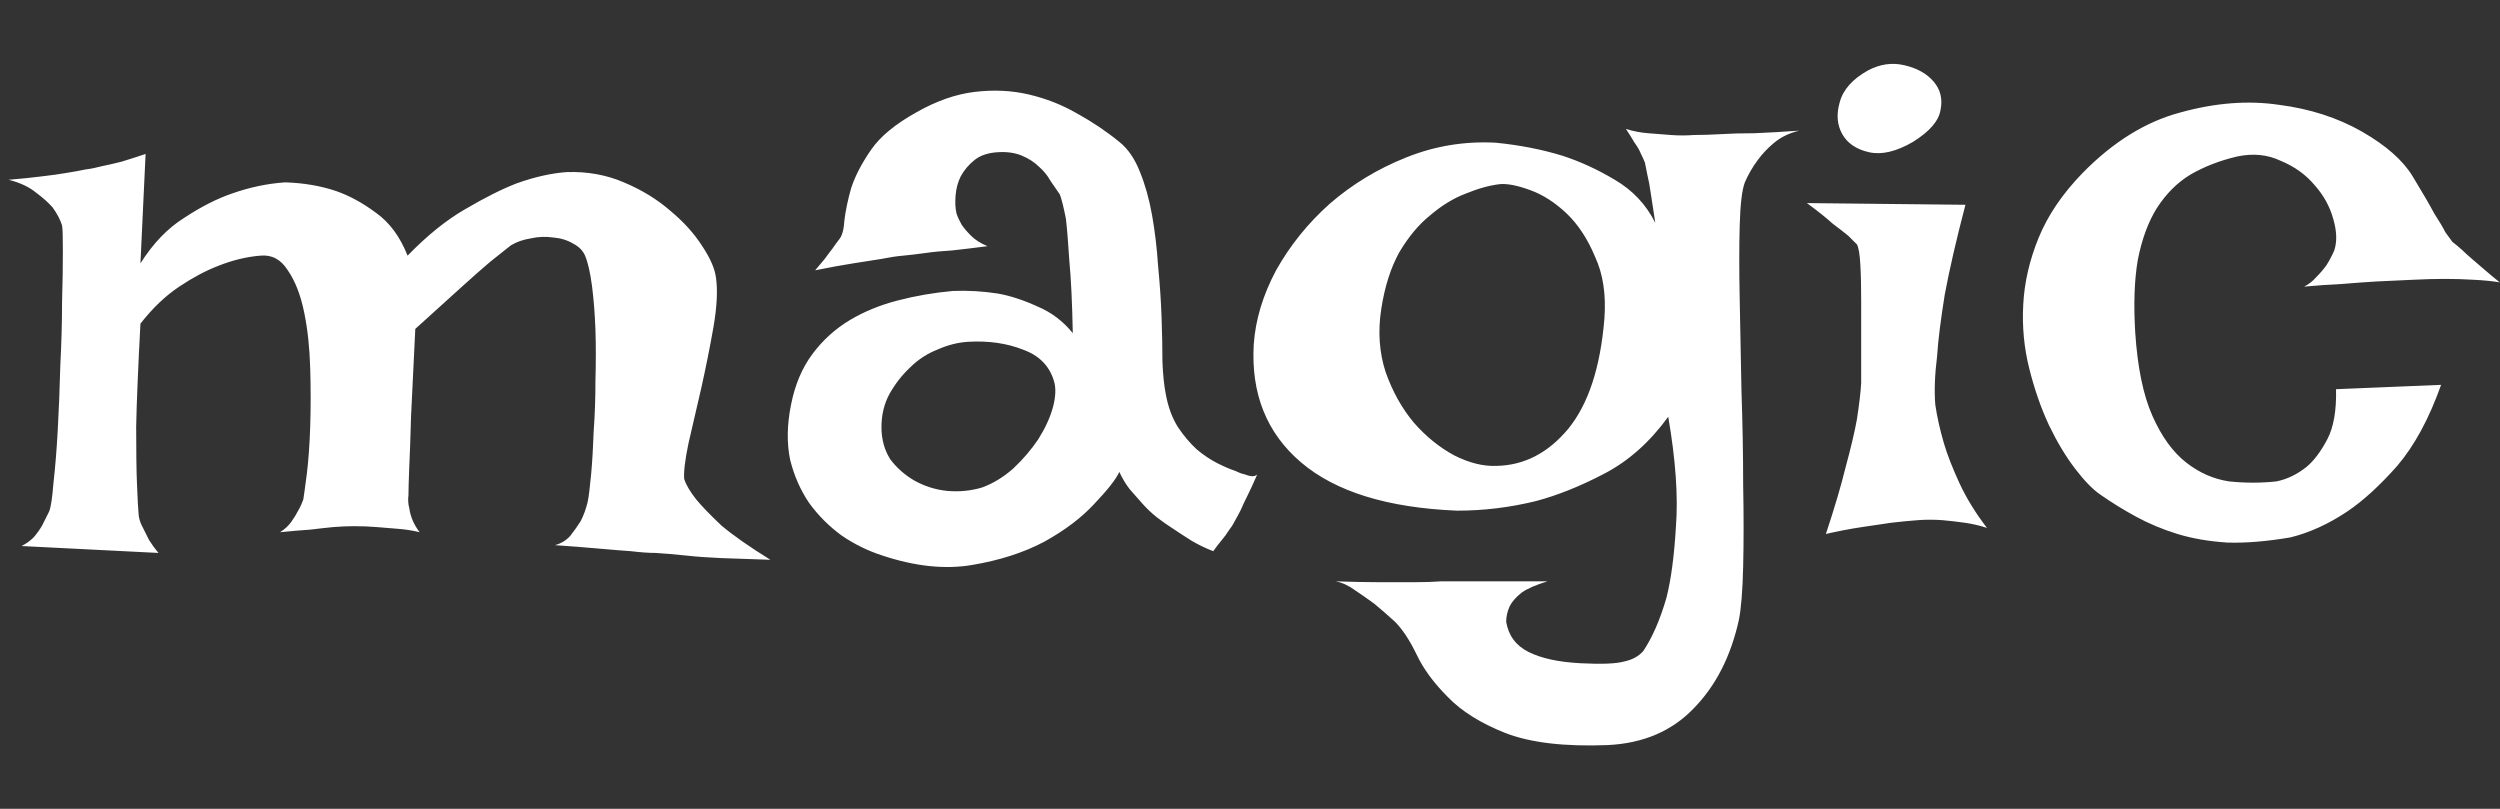 <svg width="34" height="11" viewBox="0 0 34 11" fill="none" xmlns="http://www.w3.org/2000/svg">
<rect x="0" y="0" width="34" height="11" fill="#333333" stroke="none"/>
<path d="M0.117 2.445C0.297 2.43 0.449 2.414 0.574 2.398C0.707 2.383 0.816 2.367 0.902 2.352C1.004 2.336 1.09 2.32 1.16 2.305C1.23 2.297 1.309 2.281 1.395 2.258C1.473 2.242 1.559 2.223 1.652 2.199C1.754 2.168 1.863 2.133 1.98 2.094L1.91 3.582C2.082 3.309 2.281 3.102 2.508 2.961C2.734 2.812 2.949 2.703 3.152 2.633C3.395 2.547 3.637 2.496 3.879 2.48C4.129 2.488 4.359 2.527 4.57 2.598C4.75 2.66 4.93 2.758 5.109 2.891C5.297 3.023 5.441 3.219 5.543 3.477C5.809 3.203 6.07 2.992 6.328 2.844C6.594 2.688 6.828 2.57 7.031 2.492C7.273 2.406 7.5 2.355 7.711 2.34C7.992 2.332 8.25 2.379 8.484 2.48C8.727 2.582 8.938 2.711 9.117 2.867C9.297 3.016 9.441 3.176 9.551 3.348C9.66 3.512 9.723 3.656 9.738 3.781C9.762 3.953 9.75 4.176 9.703 4.449C9.656 4.715 9.602 4.988 9.539 5.27C9.477 5.543 9.418 5.797 9.363 6.031C9.316 6.258 9.297 6.418 9.305 6.512C9.328 6.59 9.383 6.684 9.469 6.793C9.547 6.887 9.66 7.004 9.809 7.145C9.965 7.277 10.188 7.434 10.477 7.613C10.227 7.605 10.004 7.598 9.809 7.59C9.621 7.582 9.461 7.57 9.328 7.555C9.172 7.539 9.035 7.527 8.918 7.52C8.824 7.52 8.711 7.512 8.578 7.496C8.469 7.488 8.324 7.477 8.145 7.461C7.973 7.445 7.773 7.43 7.547 7.414C7.633 7.391 7.703 7.348 7.758 7.285C7.812 7.215 7.859 7.148 7.898 7.086C7.938 7.008 7.969 6.922 7.992 6.828C8.008 6.75 8.023 6.625 8.039 6.453C8.055 6.281 8.066 6.086 8.074 5.867C8.09 5.648 8.098 5.418 8.098 5.176C8.105 4.934 8.105 4.703 8.098 4.484C8.09 4.266 8.074 4.066 8.051 3.887C8.027 3.707 7.996 3.57 7.957 3.477C7.926 3.406 7.871 3.352 7.793 3.312C7.715 3.266 7.625 3.238 7.523 3.23C7.422 3.215 7.32 3.219 7.219 3.242C7.117 3.258 7.027 3.289 6.949 3.336C6.879 3.391 6.785 3.465 6.668 3.559C6.566 3.645 6.434 3.762 6.27 3.91C6.105 4.059 5.898 4.246 5.648 4.473C5.625 4.965 5.605 5.363 5.59 5.668C5.582 5.965 5.574 6.191 5.566 6.348C5.559 6.535 5.555 6.664 5.555 6.734C5.547 6.797 5.551 6.855 5.566 6.91C5.582 7.027 5.629 7.137 5.707 7.238C5.613 7.215 5.512 7.199 5.402 7.191C5.301 7.184 5.207 7.176 5.121 7.168C5.02 7.16 4.918 7.156 4.816 7.156C4.73 7.156 4.637 7.16 4.535 7.168C4.449 7.176 4.344 7.188 4.219 7.203C4.094 7.211 3.957 7.223 3.809 7.238C3.871 7.199 3.922 7.152 3.961 7.098C4 7.043 4.031 6.992 4.055 6.945C4.086 6.891 4.109 6.84 4.125 6.793C4.133 6.746 4.148 6.633 4.172 6.453C4.195 6.266 4.211 6.047 4.219 5.797C4.227 5.547 4.227 5.285 4.219 5.012C4.211 4.73 4.184 4.477 4.137 4.25C4.09 4.016 4.016 3.824 3.914 3.676C3.82 3.527 3.695 3.461 3.539 3.477C3.352 3.492 3.16 3.539 2.965 3.617C2.801 3.68 2.625 3.773 2.438 3.898C2.25 4.023 2.074 4.191 1.91 4.402C1.879 4.988 1.859 5.453 1.852 5.797C1.852 6.141 1.855 6.402 1.863 6.582C1.871 6.793 1.879 6.938 1.887 7.016C1.895 7.07 1.914 7.125 1.945 7.18C1.969 7.227 1.996 7.281 2.027 7.344C2.066 7.406 2.109 7.465 2.156 7.52L0.293 7.426C0.355 7.395 0.41 7.355 0.457 7.309C0.504 7.254 0.543 7.199 0.574 7.145C0.605 7.082 0.637 7.02 0.668 6.957C0.691 6.902 0.711 6.773 0.727 6.57C0.75 6.367 0.77 6.129 0.785 5.855C0.801 5.574 0.812 5.281 0.82 4.977C0.836 4.664 0.844 4.375 0.844 4.109C0.852 3.836 0.855 3.605 0.855 3.418C0.855 3.223 0.852 3.105 0.844 3.066C0.82 2.988 0.777 2.906 0.715 2.82C0.66 2.758 0.586 2.691 0.492 2.621C0.398 2.543 0.273 2.484 0.117 2.445ZM11.414 3.254C11.453 3.207 11.477 3.121 11.484 2.996C11.5 2.863 11.531 2.715 11.578 2.551C11.633 2.387 11.723 2.215 11.848 2.035C11.973 1.855 12.176 1.688 12.457 1.531C12.73 1.375 12.996 1.281 13.254 1.25C13.512 1.219 13.758 1.23 13.992 1.285C14.227 1.34 14.445 1.426 14.648 1.543C14.859 1.66 15.051 1.789 15.223 1.93C15.34 2.023 15.434 2.16 15.504 2.34C15.574 2.512 15.629 2.707 15.668 2.926C15.707 3.145 15.734 3.375 15.75 3.617C15.773 3.852 15.789 4.082 15.797 4.309C15.805 4.527 15.809 4.73 15.809 4.918C15.816 5.098 15.832 5.246 15.855 5.363C15.887 5.535 15.941 5.684 16.02 5.809C16.098 5.926 16.184 6.027 16.277 6.113C16.371 6.191 16.465 6.254 16.559 6.301C16.652 6.348 16.734 6.383 16.805 6.406C16.852 6.43 16.895 6.445 16.934 6.453C17.012 6.484 17.066 6.484 17.098 6.453C17.051 6.562 17.008 6.656 16.969 6.734C16.93 6.812 16.898 6.879 16.875 6.934C16.844 6.996 16.816 7.047 16.793 7.086C16.77 7.133 16.742 7.176 16.711 7.215C16.688 7.254 16.656 7.297 16.617 7.344C16.578 7.391 16.539 7.441 16.5 7.496C16.398 7.457 16.301 7.41 16.207 7.355C16.121 7.301 16.043 7.25 15.973 7.203C15.887 7.148 15.809 7.094 15.738 7.039C15.668 6.984 15.602 6.922 15.539 6.852C15.484 6.789 15.426 6.723 15.363 6.652C15.309 6.582 15.262 6.504 15.223 6.418C15.176 6.52 15.062 6.664 14.883 6.852C14.711 7.039 14.484 7.211 14.203 7.367C13.922 7.516 13.594 7.621 13.219 7.684C12.852 7.746 12.445 7.703 12 7.555C11.805 7.492 11.621 7.402 11.449 7.285C11.277 7.16 11.129 7.012 11.004 6.84C10.887 6.668 10.801 6.473 10.746 6.254C10.699 6.027 10.703 5.777 10.758 5.504C10.812 5.23 10.91 5 11.051 4.812C11.191 4.625 11.359 4.473 11.555 4.355C11.75 4.238 11.969 4.148 12.211 4.086C12.453 4.023 12.703 3.98 12.961 3.957C13.164 3.949 13.367 3.961 13.57 3.992C13.742 4.023 13.922 4.082 14.109 4.168C14.297 4.246 14.457 4.367 14.59 4.531C14.582 4.117 14.566 3.789 14.543 3.547C14.527 3.297 14.512 3.105 14.496 2.973C14.465 2.816 14.438 2.707 14.414 2.645C14.375 2.59 14.332 2.527 14.285 2.457C14.246 2.387 14.195 2.324 14.133 2.27C14.07 2.207 13.992 2.156 13.898 2.117C13.805 2.078 13.695 2.062 13.57 2.07C13.438 2.078 13.332 2.113 13.254 2.176C13.176 2.238 13.113 2.312 13.066 2.398C13.027 2.477 13.004 2.562 12.996 2.656C12.988 2.75 12.992 2.832 13.008 2.902C13.023 2.949 13.047 3 13.078 3.055C13.109 3.102 13.152 3.152 13.207 3.207C13.262 3.262 13.336 3.309 13.43 3.348C13.25 3.371 13.09 3.391 12.949 3.406C12.809 3.414 12.688 3.426 12.586 3.441C12.469 3.457 12.367 3.469 12.281 3.477C12.195 3.484 12.094 3.5 11.977 3.523C11.875 3.539 11.75 3.559 11.602 3.582C11.453 3.605 11.281 3.637 11.086 3.676C11.133 3.621 11.176 3.57 11.215 3.523C11.254 3.469 11.289 3.422 11.32 3.383C11.352 3.336 11.383 3.293 11.414 3.254ZM13.172 4.648C13.031 4.656 12.891 4.691 12.75 4.754C12.609 4.809 12.484 4.891 12.375 5C12.266 5.102 12.172 5.223 12.094 5.363C12.023 5.496 11.988 5.645 11.988 5.809C11.988 5.973 12.027 6.117 12.105 6.242C12.191 6.359 12.301 6.457 12.434 6.535C12.574 6.613 12.723 6.66 12.879 6.676C13.043 6.691 13.203 6.676 13.359 6.629C13.508 6.574 13.648 6.488 13.781 6.371C13.914 6.246 14.027 6.113 14.121 5.973C14.215 5.824 14.281 5.68 14.32 5.539C14.359 5.391 14.363 5.27 14.332 5.176C14.27 4.973 14.129 4.832 13.91 4.754C13.691 4.668 13.445 4.633 13.172 4.648ZM22.512 3.031C22.488 2.875 22.469 2.746 22.453 2.645C22.438 2.535 22.422 2.449 22.406 2.387C22.391 2.309 22.379 2.25 22.371 2.211C22.355 2.172 22.336 2.129 22.312 2.082C22.297 2.043 22.27 1.996 22.23 1.941C22.199 1.887 22.16 1.824 22.113 1.754C22.215 1.785 22.316 1.805 22.418 1.812C22.527 1.82 22.629 1.828 22.723 1.836C22.824 1.844 22.93 1.844 23.039 1.836C23.148 1.836 23.273 1.832 23.414 1.824C23.539 1.816 23.688 1.812 23.859 1.812C24.039 1.805 24.242 1.793 24.469 1.777C24.336 1.809 24.223 1.863 24.129 1.941C24.043 2.012 23.969 2.09 23.906 2.176C23.836 2.27 23.777 2.371 23.73 2.48C23.691 2.582 23.668 2.777 23.66 3.066C23.652 3.348 23.652 3.684 23.66 4.074C23.668 4.457 23.676 4.871 23.684 5.316C23.699 5.762 23.707 6.188 23.707 6.594C23.715 7 23.715 7.371 23.707 7.707C23.699 8.035 23.68 8.277 23.648 8.434C23.539 8.926 23.336 9.324 23.039 9.629C22.742 9.941 22.352 10.109 21.867 10.133C21.281 10.156 20.816 10.102 20.473 9.969C20.137 9.836 19.875 9.672 19.688 9.477C19.5 9.289 19.359 9.098 19.266 8.902C19.172 8.707 19.074 8.559 18.973 8.457C18.879 8.371 18.785 8.289 18.691 8.211C18.605 8.148 18.516 8.086 18.422 8.023C18.336 7.961 18.25 7.922 18.164 7.906C18.391 7.914 18.594 7.918 18.773 7.918C18.953 7.918 19.105 7.918 19.23 7.918C19.371 7.918 19.496 7.914 19.605 7.906H19.98H21.047C20.891 7.953 20.773 8.004 20.695 8.059C20.617 8.121 20.562 8.184 20.531 8.246C20.5 8.316 20.484 8.387 20.484 8.457C20.516 8.645 20.617 8.781 20.789 8.867C20.961 8.953 21.195 9.004 21.492 9.02C21.781 9.035 21.98 9.027 22.09 8.996C22.199 8.973 22.285 8.926 22.348 8.855C22.473 8.668 22.578 8.426 22.664 8.129C22.727 7.879 22.77 7.555 22.793 7.156C22.824 6.75 22.789 6.254 22.688 5.668C22.438 6.012 22.148 6.27 21.82 6.441C21.492 6.613 21.18 6.738 20.883 6.816C20.531 6.902 20.176 6.945 19.816 6.945C18.871 6.906 18.164 6.688 17.695 6.289C17.227 5.891 17.012 5.355 17.051 4.684C17.074 4.348 17.176 4.012 17.355 3.676C17.543 3.34 17.785 3.039 18.082 2.773C18.387 2.508 18.734 2.297 19.125 2.141C19.516 1.984 19.922 1.918 20.344 1.941C20.664 1.973 20.965 2.031 21.246 2.117C21.488 2.195 21.727 2.305 21.961 2.445C22.203 2.586 22.387 2.781 22.512 3.031ZM18.785 4.203C18.738 4.508 18.758 4.793 18.844 5.059C18.938 5.324 19.066 5.555 19.23 5.75C19.395 5.938 19.578 6.086 19.781 6.195C19.984 6.297 20.176 6.344 20.355 6.336C20.73 6.328 21.055 6.16 21.328 5.832C21.602 5.496 21.766 4.996 21.82 4.332C21.844 4.004 21.801 3.723 21.691 3.488C21.59 3.246 21.461 3.051 21.305 2.902C21.148 2.754 20.984 2.648 20.812 2.586C20.641 2.523 20.504 2.496 20.402 2.504C20.262 2.52 20.105 2.562 19.934 2.633C19.77 2.695 19.609 2.793 19.453 2.926C19.297 3.051 19.156 3.219 19.031 3.43C18.914 3.641 18.832 3.898 18.785 4.203ZM24.574 2.762L26.73 2.785C26.605 3.262 26.512 3.668 26.449 4.004C26.395 4.34 26.359 4.621 26.344 4.848C26.312 5.105 26.305 5.324 26.32 5.504C26.344 5.668 26.383 5.844 26.438 6.031C26.484 6.188 26.555 6.367 26.648 6.57C26.742 6.773 26.867 6.977 27.023 7.18C26.93 7.148 26.828 7.125 26.719 7.109C26.609 7.094 26.508 7.082 26.414 7.074C26.305 7.066 26.195 7.066 26.086 7.074C25.977 7.082 25.855 7.094 25.723 7.109C25.613 7.125 25.48 7.145 25.324 7.168C25.168 7.191 25.004 7.223 24.832 7.262C24.949 6.91 25.039 6.605 25.102 6.348C25.172 6.09 25.223 5.875 25.254 5.703C25.285 5.5 25.305 5.336 25.312 5.211C25.312 5.055 25.312 4.879 25.312 4.684C25.312 4.48 25.312 4.285 25.312 4.098C25.312 3.91 25.309 3.746 25.301 3.605C25.293 3.457 25.277 3.363 25.254 3.324L25.137 3.207C25.09 3.168 25.02 3.113 24.926 3.043C24.84 2.965 24.723 2.871 24.574 2.762ZM25.406 0.957C25.57 0.871 25.734 0.848 25.898 0.887C26.07 0.926 26.203 1 26.297 1.109C26.391 1.219 26.422 1.348 26.391 1.496C26.367 1.645 26.242 1.789 26.016 1.93C25.789 2.062 25.59 2.109 25.418 2.07C25.246 2.031 25.125 1.949 25.055 1.824C24.984 1.699 24.973 1.555 25.02 1.391C25.066 1.219 25.195 1.074 25.406 0.957ZM33.996 3.84C33.902 3.824 33.785 3.812 33.645 3.805C33.512 3.797 33.383 3.793 33.258 3.793C33.117 3.793 32.969 3.797 32.812 3.805C32.648 3.812 32.484 3.82 32.32 3.828C32.18 3.836 32.02 3.848 31.84 3.863C31.668 3.871 31.5 3.883 31.336 3.898C31.398 3.867 31.453 3.824 31.5 3.77C31.555 3.715 31.602 3.66 31.641 3.605C31.68 3.543 31.715 3.477 31.746 3.406C31.785 3.289 31.781 3.148 31.734 2.984C31.688 2.812 31.602 2.656 31.477 2.516C31.359 2.375 31.207 2.266 31.02 2.188C30.84 2.102 30.641 2.082 30.422 2.129C30.188 2.184 29.977 2.266 29.789 2.375C29.609 2.484 29.457 2.637 29.332 2.832C29.215 3.02 29.129 3.254 29.074 3.535C29.027 3.809 29.016 4.137 29.039 4.52C29.07 4.996 29.148 5.375 29.273 5.656C29.398 5.938 29.551 6.148 29.73 6.289C29.91 6.43 30.105 6.516 30.316 6.547C30.535 6.57 30.75 6.57 30.961 6.547C31.109 6.516 31.246 6.449 31.371 6.348C31.473 6.262 31.566 6.137 31.652 5.973C31.738 5.809 31.777 5.582 31.77 5.293L33.199 5.234C33.035 5.695 32.836 6.062 32.602 6.336C32.367 6.602 32.141 6.809 31.922 6.957C31.664 7.129 31.406 7.246 31.148 7.309C30.828 7.363 30.543 7.387 30.293 7.379C30.043 7.363 29.816 7.324 29.613 7.262C29.41 7.199 29.223 7.121 29.051 7.027C28.879 6.934 28.715 6.832 28.559 6.723C28.457 6.652 28.344 6.535 28.219 6.371C28.094 6.207 27.977 6.012 27.867 5.785C27.758 5.551 27.668 5.293 27.598 5.012C27.527 4.73 27.5 4.441 27.516 4.145C27.531 3.84 27.602 3.535 27.727 3.23C27.852 2.926 28.051 2.633 28.324 2.352C28.738 1.93 29.18 1.656 29.648 1.531C30.125 1.398 30.574 1.363 30.996 1.426C31.418 1.48 31.793 1.602 32.121 1.789C32.449 1.977 32.68 2.18 32.812 2.398C32.945 2.617 33.043 2.785 33.105 2.902C33.176 3.012 33.227 3.098 33.258 3.16C33.297 3.215 33.328 3.258 33.352 3.289C33.383 3.312 33.426 3.348 33.48 3.395C33.52 3.434 33.566 3.477 33.621 3.523C33.668 3.562 33.723 3.609 33.785 3.664C33.848 3.719 33.918 3.777 33.996 3.84Z" fill="white"/>
</svg>
